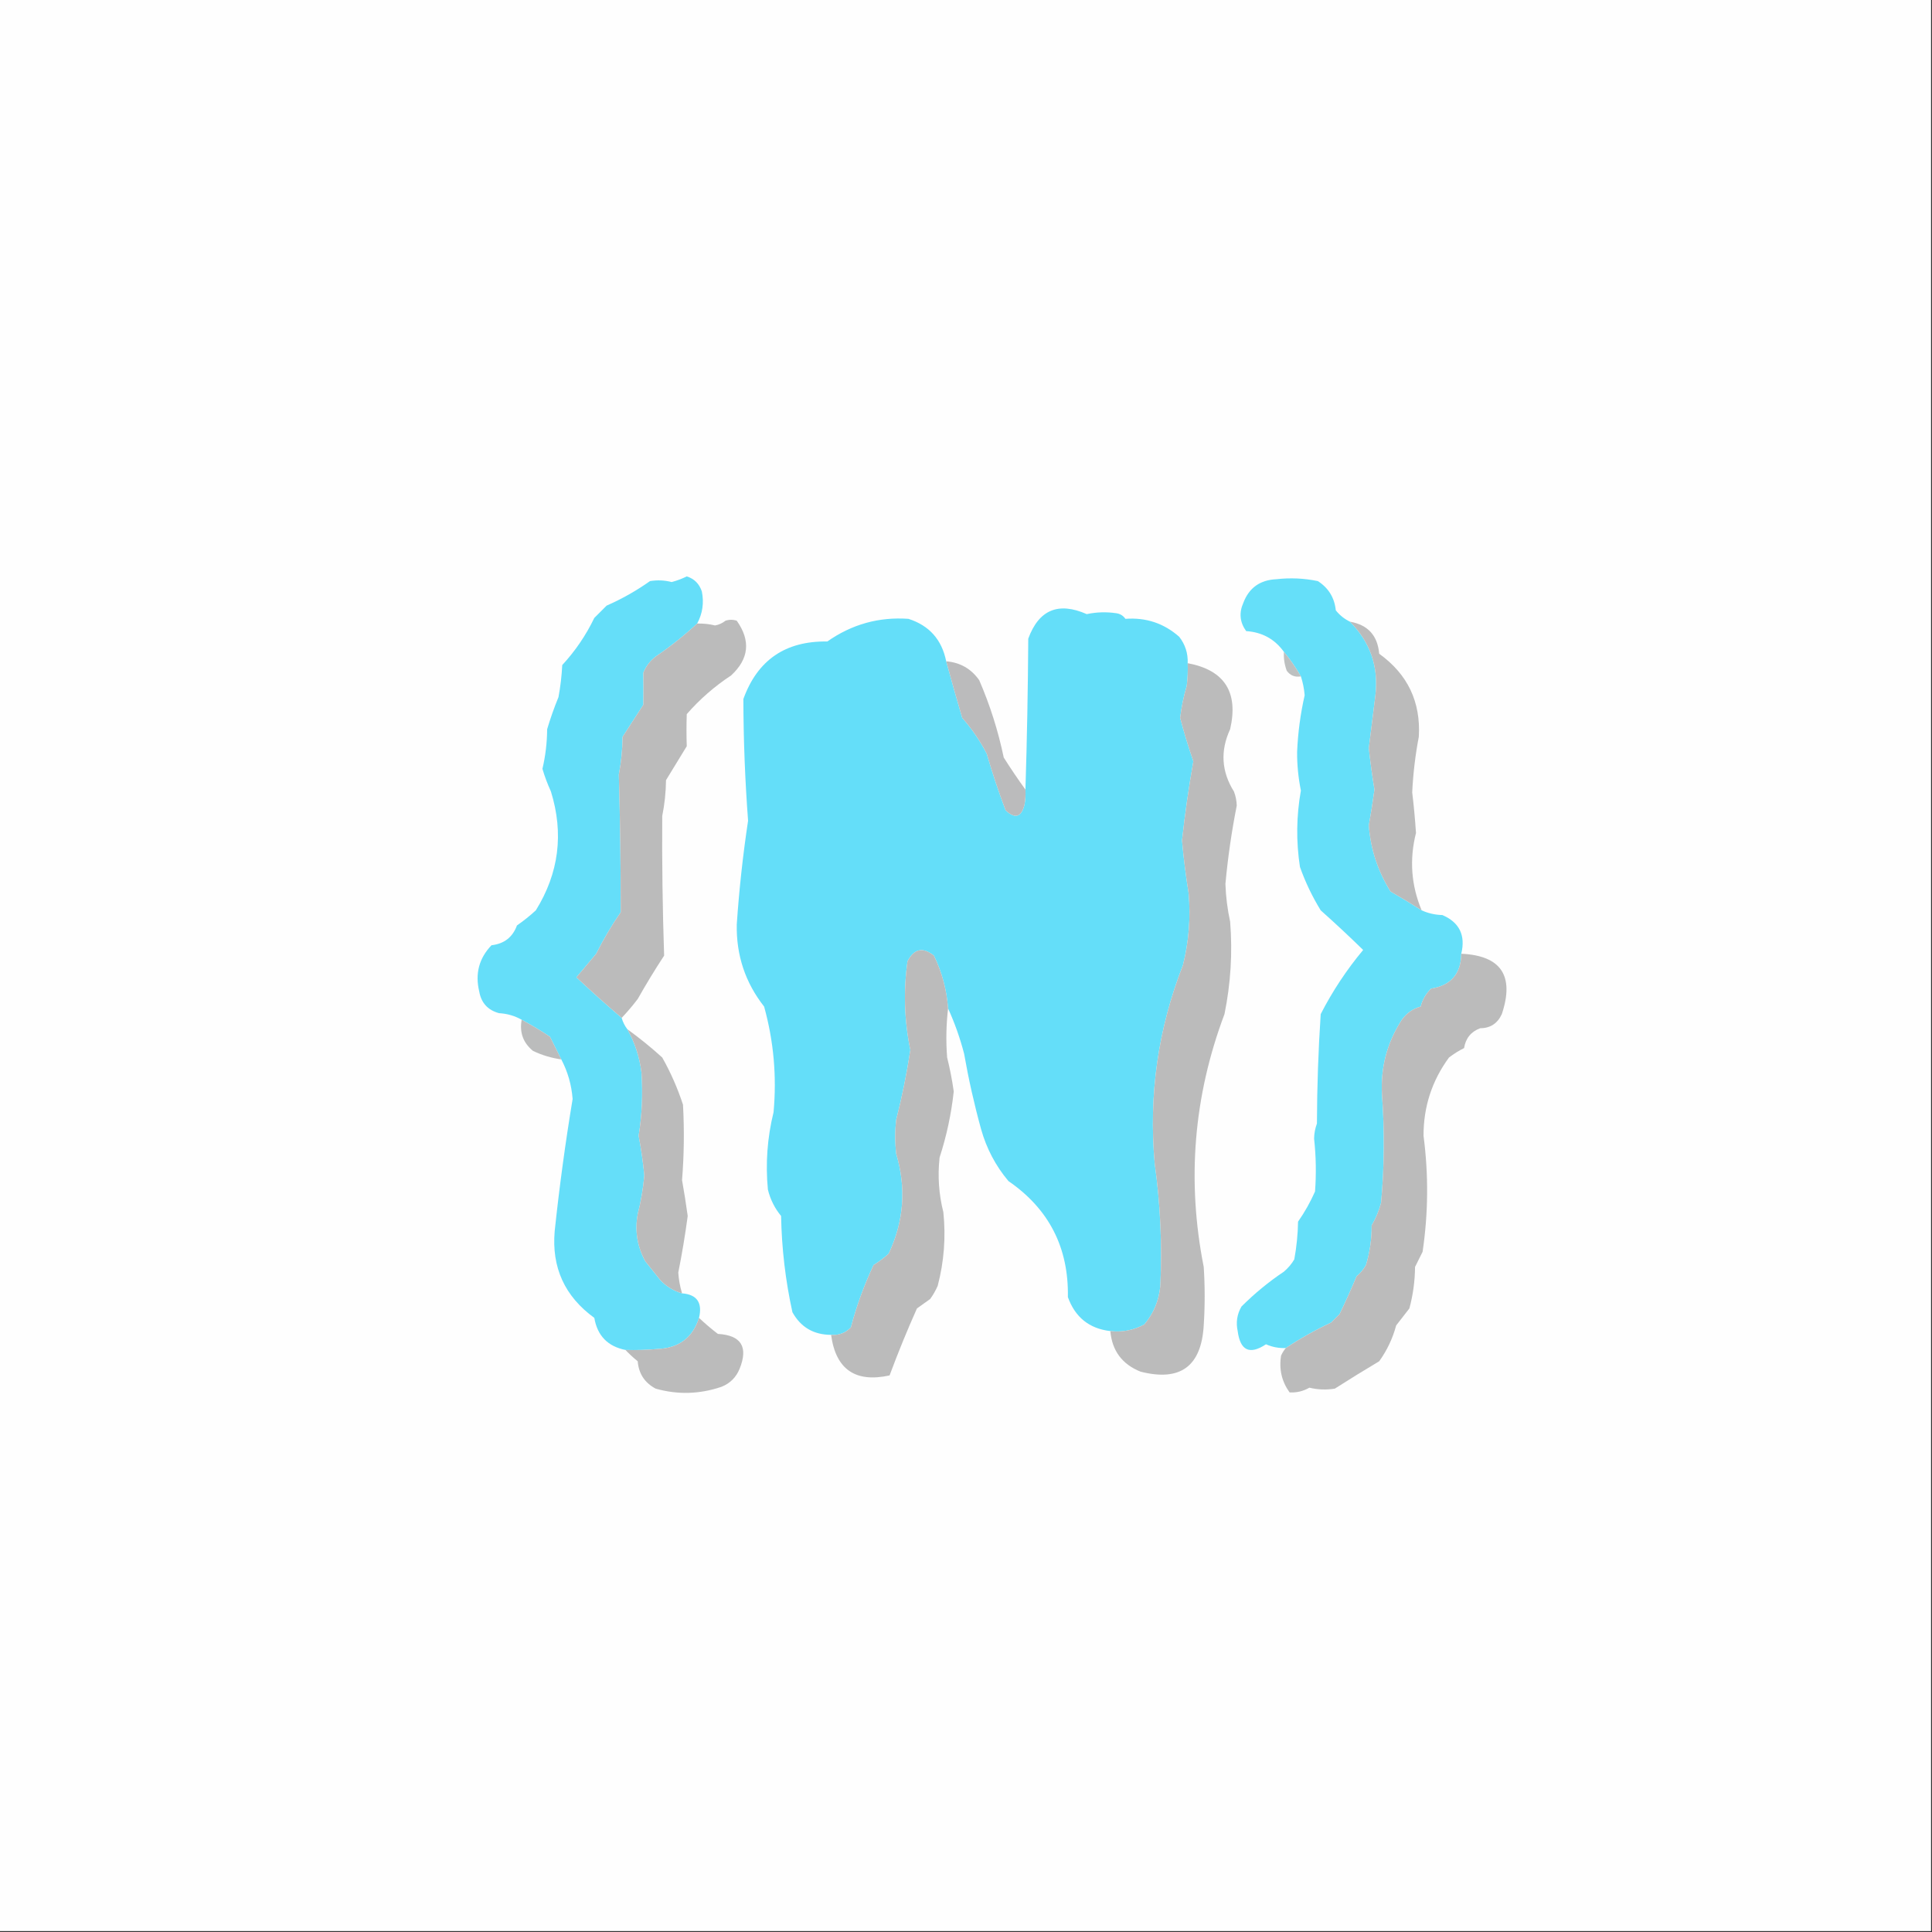 <?xml version="1.0" encoding="UTF-8"?>
<!DOCTYPE svg PUBLIC "-//W3C//DTD SVG 1.1//EN" "http://www.w3.org/Graphics/SVG/1.1/DTD/svg11.dtd">
<svg xmlns="http://www.w3.org/2000/svg" version="1.1" width="1024px" height="1024px" style="shape-rendering:geometricPrecision; text-rendering:geometricPrecision; image-rendering:optimizeQuality; fill-rule:evenodd; clip-rule:evenodd" xmlns:xlink="http://www.w3.org/1999/xlink">
<rect width="100%" height="100%" fill="#333333" stroke="none"/>
<g><path style="opacity:1" fill="#fefefe" d="M -0.5,-0.5 C 340.833,-0.5 682.167,-0.5 1023.5,-0.5C 1023.5,340.833 1023.5,682.167 1023.5,1023.5C 682.167,1023.5 340.833,1023.5 -0.5,1023.5C -0.5,682.167 -0.5,340.833 -0.5,-0.5 Z"/></g>
<g><path style="opacity:1" fill="#65def9" d="M 369.5,330.5 C 362.618,336.88 355.284,342.714 347.5,348C 344.567,350.264 342.4,353.098 341,356.5C 341.073,362.162 341.073,367.829 341,373.5C 337.333,379.167 333.667,384.833 330,390.5C 329.922,397.274 329.255,403.941 328,410.5C 328.684,434.824 329.017,459.157 329,483.5C 324.163,490.504 319.829,497.837 316,505.5C 312.5,509.667 309,513.833 305.5,518C 313.425,525.428 321.425,532.594 329.5,539.5C 330.123,541.711 331.123,543.711 332.5,545.5C 336.494,552.651 338.994,560.317 340,568.5C 340.767,579.72 340.267,590.887 338.5,602C 339.827,608.946 340.827,615.946 341.5,623C 340.891,629.93 339.724,636.763 338,643.5C 336.403,652.354 337.736,660.687 342,668.5C 344.667,671.833 347.333,675.167 350,678.5C 353.21,681.88 357.043,684.213 361.5,685.5C 369.409,686.114 372.409,690.447 370.5,698.5C 367.122,709.045 359.789,714.545 348.5,715C 342.843,715.499 337.176,715.666 331.5,715.5C 322.109,713.609 316.609,707.943 315,698.5C 299.31,687.121 292.31,671.788 294,652.5C 296.482,629.051 299.649,605.718 303.5,582.5C 302.938,575.056 300.938,568.056 297.5,561.5C 295.513,557.527 293.513,553.527 291.5,549.5C 286.61,546.226 281.61,543.226 276.5,540.5C 272.89,538.426 268.89,537.259 264.5,537C 258.562,535.395 255.062,531.562 254,525.5C 251.741,516.052 253.908,507.886 260.5,501C 267.219,500.237 271.719,496.737 274,490.5C 277.516,488.074 280.849,485.407 284,482.5C 296.241,462.79 298.907,441.79 292,419.5C 290.209,415.589 288.709,411.589 287.5,407.5C 289.119,400.636 289.952,393.636 290,386.5C 291.721,380.726 293.721,375.06 296,369.5C 297.052,363.883 297.718,358.216 298,352.5C 304.903,345.033 310.57,336.699 315,327.5C 317.167,325.333 319.333,323.167 321.5,321C 329.621,317.44 337.288,313.107 344.5,308C 348.362,307.355 352.196,307.521 356,308.5C 358.806,307.759 361.473,306.759 364,305.5C 367.982,306.752 370.648,309.419 372,313.5C 373.195,319.575 372.361,325.241 369.5,330.5 Z"/></g>
<g><path style="opacity:1" fill="#65dff9" d="M 715.5,329.5 C 726.253,340.339 730.753,353.339 729,368.5C 727.833,377.837 726.666,387.17 725.5,396.5C 726.283,403.864 727.283,411.197 728.5,418.5C 727.625,424.869 726.625,431.203 725.5,437.5C 726.449,450.076 730.283,461.743 737,472.5C 742.611,475.719 748.111,479.052 753.5,482.5C 756.943,484.061 760.61,484.894 764.5,485C 773.531,488.898 776.865,495.731 774.5,505.5C 774.36,516.141 769.027,522.308 758.5,524C 755.769,526.626 753.936,529.793 753,533.5C 748.859,534.635 745.525,536.969 743,540.5C 735.13,552.647 731.63,565.98 732.5,580.5C 733.909,599.525 733.742,618.525 732,637.5C 730.891,641.719 729.225,645.719 727,649.5C 727.057,656.679 726.057,663.679 724,670.5C 722.71,672.792 721.043,674.792 719,676.5C 716.194,683.25 713.194,689.917 710,696.5C 708.5,698 707,699.5 705.5,701C 697.079,704.96 689.079,709.46 681.5,714.5C 677.85,714.642 674.35,713.975 671,712.5C 662.354,718.214 657.354,715.881 656,705.5C 654.993,700.889 655.66,696.555 658,692.5C 664.918,685.578 672.418,679.411 680.5,674C 682.709,672.127 684.542,669.96 686,667.5C 687.212,660.913 687.879,654.246 688,647.5C 691.521,642.458 694.521,637.125 697,631.5C 697.688,622.152 697.521,612.819 696.5,603.5C 696.542,600.741 697.042,598.075 698,595.5C 698.063,576.124 698.73,556.79 700,537.5C 706.258,525.309 713.758,513.975 722.5,503.5C 715.151,496.317 707.651,489.317 700,482.5C 695.526,475.219 691.859,467.552 689,459.5C 686.928,445.972 687.094,432.472 689.5,419C 688.124,412.24 687.458,405.407 687.5,398.5C 687.923,388.385 689.256,378.385 691.5,368.5C 691.21,365.051 690.544,361.718 689.5,358.5C 686.857,353.868 683.857,349.535 680.5,345.5C 675.623,338.725 668.956,335.059 660.5,334.5C 657.128,329.846 656.628,324.846 659,319.5C 662.019,311.56 667.853,307.393 676.5,307C 683.899,306.152 691.233,306.485 698.5,308C 704.147,311.647 707.313,316.813 708,323.5C 710.086,326.094 712.586,328.094 715.5,329.5 Z"/></g>
<g><path style="opacity:1" fill="#64def9" d="M 629.5,351.5 C 629.666,355.514 629.499,359.514 629,363.5C 627.357,369.071 626.19,374.738 625.5,380.5C 627.553,388.267 629.886,395.934 632.5,403.5C 630.034,417.43 628.034,431.43 626.5,445.5C 627.342,454.875 628.508,464.208 630,473.5C 631.119,486.345 630.119,499.012 627,511.5C 613.788,545.314 608.788,580.314 612,616.5C 615.017,638.078 616.017,659.744 615,681.5C 614.302,689.271 611.469,696.104 606.5,702C 600.892,705.043 594.892,706.209 588.5,705.5C 577.366,704.214 569.866,698.214 566,687.5C 566.471,661.273 555.971,640.773 534.5,626C 527.711,617.925 522.878,608.758 520,598.5C 516.362,585.313 513.362,571.979 511,558.5C 508.829,550.148 505.996,542.148 502.5,534.5C 501.774,524.654 499.274,515.32 495,506.5C 489.131,501.812 484.464,502.812 481,509.5C 478.785,525.247 479.285,540.914 482.5,556.5C 480.623,568.935 478.123,581.268 475,593.5C 474.333,599.5 474.333,605.5 475,611.5C 480.43,629.731 479.096,647.397 471,664.5C 468.512,666.743 465.846,668.743 463,670.5C 458.012,681.128 454.012,692.128 451,703.5C 448.176,706.498 444.676,707.832 440.5,707.5C 431.258,707.467 424.425,703.467 420,695.5C 416.311,678.714 414.311,661.714 414,644.5C 410.607,640.381 408.274,635.714 407,630.5C 405.685,616.633 406.685,602.966 410,589.5C 411.746,570.509 410.079,551.843 405,533.5C 395.031,520.825 390.198,506.325 390.5,490C 391.751,471.538 393.751,453.205 396.5,435C 394.885,413.521 394.052,392.021 394,370.5C 401.465,349.833 416.298,339.667 438.5,340C 451.475,330.894 465.809,326.894 481.5,328C 492.531,331.535 499.197,339.035 501.5,350.5C 504.225,360.511 507.059,370.511 510,380.5C 515.115,386.284 519.448,392.618 523,399.5C 525.938,409.648 529.271,419.648 533,429.5C 538.018,434.162 541.352,433.162 543,426.5C 543.497,423.854 543.664,421.187 543.5,418.5C 544.332,392.003 544.832,365.336 545,338.5C 550.606,323.202 560.94,318.869 576,325.5C 581.126,324.408 586.293,324.241 591.5,325C 593.618,325.26 595.284,326.26 596.5,328C 607.4,327.189 616.9,330.355 625,337.5C 628.203,341.608 629.703,346.275 629.5,351.5 Z"/></g>
<g><path style="opacity:1" fill="#bbbbbb" d="M 329.5,539.5 C 321.425,532.594 313.425,525.428 305.5,518C 309,513.833 312.5,509.667 316,505.5C 319.829,497.837 324.163,490.504 329,483.5C 329.017,459.157 328.684,434.824 328,410.5C 329.255,403.941 329.922,397.274 330,390.5C 333.667,384.833 337.333,379.167 341,373.5C 341.073,367.829 341.073,362.162 341,356.5C 342.4,353.098 344.567,350.264 347.5,348C 355.284,342.714 362.618,336.88 369.5,330.5C 372.709,330.411 375.875,330.744 379,331.5C 381.032,331.142 382.866,330.308 384.5,329C 386.5,328.333 388.5,328.333 390.5,329C 397.98,339.58 396.98,349.247 387.5,358C 378.728,363.773 370.895,370.606 364,378.5C 363.802,384.179 363.802,389.845 364,395.5C 360.333,401.5 356.667,407.5 353,413.5C 352.917,419.942 352.251,426.275 351,432.5C 350.837,457.186 351.171,481.853 352,506.5C 347.082,514 342.416,521.667 338,529.5C 335.331,533 332.498,536.333 329.5,539.5 Z"/></g>
<g><path style="opacity:1" fill="#bbbbbb" d="M 715.5,329.5 C 724.999,331.167 730.165,336.834 731,346.5C 746.087,357.341 753.087,372.007 752,390.5C 750.143,400.233 748.976,410.066 748.5,420C 749.363,427.147 750.029,434.314 750.5,441.5C 746.947,455.541 747.947,469.208 753.5,482.5C 748.111,479.052 742.611,475.719 737,472.5C 730.283,461.743 726.449,450.076 725.5,437.5C 726.625,431.203 727.625,424.869 728.5,418.5C 727.283,411.197 726.283,403.864 725.5,396.5C 726.666,387.17 727.833,377.837 729,368.5C 730.753,353.339 726.253,340.339 715.5,329.5 Z"/></g>
<g><path style="opacity:1" fill="#bdc0c0" d="M 680.5,345.5 C 683.857,349.535 686.857,353.868 689.5,358.5C 686.348,359.041 683.848,358.041 682,355.5C 680.801,352.274 680.301,348.941 680.5,345.5 Z"/></g>
<g><path style="opacity:1" fill="#bbbbbc" d="M 501.5,350.5 C 508.906,351.119 514.739,354.452 519,360.5C 524.72,373.709 529.053,387.375 532,401.5C 535.689,407.339 539.522,413.006 543.5,418.5C 543.664,421.187 543.497,423.854 543,426.5C 541.352,433.162 538.018,434.162 533,429.5C 529.271,419.648 525.938,409.648 523,399.5C 519.448,392.618 515.115,386.284 510,380.5C 507.059,370.511 504.225,360.511 501.5,350.5 Z"/></g>
<g><path style="opacity:1" fill="#bbbbbb" d="M 629.5,351.5 C 649.017,355.164 656.517,366.831 652,386.5C 646.706,397.916 647.373,408.916 654,419.5C 654.935,421.909 655.435,424.409 655.5,427C 652.777,440.728 650.777,454.561 649.5,468.5C 649.725,475.242 650.558,481.909 652,488.5C 653.308,504.994 652.308,521.327 649,537.5C 632.618,581.06 628.951,625.727 638,671.5C 638.667,681.833 638.667,692.167 638,702.5C 636.731,724.217 625.565,732.383 604.5,727C 594.75,723.088 589.417,715.921 588.5,705.5C 594.892,706.209 600.892,705.043 606.5,702C 611.469,696.104 614.302,689.271 615,681.5C 616.017,659.744 615.017,638.078 612,616.5C 608.788,580.314 613.788,545.314 627,511.5C 630.119,499.012 631.119,486.345 630,473.5C 628.508,464.208 627.342,454.875 626.5,445.5C 628.034,431.43 630.034,417.43 632.5,403.5C 629.886,395.934 627.553,388.267 625.5,380.5C 626.19,374.738 627.357,369.071 629,363.5C 629.499,359.514 629.666,355.514 629.5,351.5 Z"/></g>
<g><path style="opacity:1" fill="#bbbbbb" d="M 502.5,534.5 C 501.493,543.144 501.327,551.811 502,560.5C 503.489,566.445 504.656,572.445 505.5,578.5C 504.207,590.421 501.707,602.088 498,613.5C 496.927,623.306 497.594,632.972 500,642.5C 501.364,655.712 500.364,668.712 497,681.5C 495.92,683.996 494.586,686.33 493,688.5C 490.667,690.167 488.333,691.833 486,693.5C 480.759,705.235 475.926,717.068 471.5,729C 453.32,732.971 442.987,725.805 440.5,707.5C 444.676,707.832 448.176,706.498 451,703.5C 454.012,692.128 458.012,681.128 463,670.5C 465.846,668.743 468.512,666.743 471,664.5C 479.096,647.397 480.43,629.731 475,611.5C 474.333,605.5 474.333,599.5 475,593.5C 478.123,581.268 480.623,568.935 482.5,556.5C 479.285,540.914 478.785,525.247 481,509.5C 484.464,502.812 489.131,501.812 495,506.5C 499.274,515.32 501.774,524.654 502.5,534.5 Z"/></g>
<g><path style="opacity:1" fill="#bbbbbb" d="M 774.5,505.5 C 795.608,506.48 802.775,517.146 796,537.5C 793.718,542.46 789.884,544.96 784.5,545C 779.664,546.819 776.831,550.319 776,555.5C 773.165,556.916 770.498,558.583 768,560.5C 758.961,572.813 754.461,586.647 754.5,602C 757.196,622.548 757.029,643.048 754,663.5C 752.667,666.167 751.333,668.833 750,671.5C 749.943,678.973 748.943,686.306 747,693.5C 744.667,696.5 742.333,699.5 740,702.5C 738.144,709.417 735.144,715.75 731,721.5C 723.083,726.208 715.25,731.041 707.5,736C 702.958,736.746 698.458,736.579 694,735.5C 690.692,737.385 687.192,738.219 683.5,738C 679.333,732.173 677.833,725.673 679,718.5C 679.662,717.016 680.496,715.683 681.5,714.5C 689.079,709.46 697.079,704.96 705.5,701C 707,699.5 708.5,698 710,696.5C 713.194,689.917 716.194,683.25 719,676.5C 721.043,674.792 722.71,672.792 724,670.5C 726.057,663.679 727.057,656.679 727,649.5C 729.225,645.719 730.891,641.719 732,637.5C 733.742,618.525 733.909,599.525 732.5,580.5C 731.63,565.98 735.13,552.647 743,540.5C 745.525,536.969 748.859,534.635 753,533.5C 753.936,529.793 755.769,526.626 758.5,524C 769.027,522.308 774.36,516.141 774.5,505.5 Z"/></g>
<g><path style="opacity:1" fill="#bbbcbc" d="M 276.5,540.5 C 281.61,543.226 286.61,546.226 291.5,549.5C 293.513,553.527 295.513,557.527 297.5,561.5C 292.274,560.776 287.274,559.276 282.5,557C 277.274,552.708 275.274,547.208 276.5,540.5 Z"/></g>
<g><path style="opacity:1" fill="#bbbbbb" d="M 332.5,545.5 C 338.911,550.132 345.078,555.132 351,560.5C 355.505,568.506 359.172,576.839 362,585.5C 362.738,598.847 362.571,612.18 361.5,625.5C 362.628,631.809 363.628,638.142 364.5,644.5C 363.153,654.556 361.486,664.556 359.5,674.5C 359.754,678.256 360.421,681.923 361.5,685.5C 357.043,684.213 353.21,681.88 350,678.5C 347.333,675.167 344.667,671.833 342,668.5C 337.736,660.687 336.403,652.354 338,643.5C 339.724,636.763 340.891,629.93 341.5,623C 340.827,615.946 339.827,608.946 338.5,602C 340.267,590.887 340.767,579.72 340,568.5C 338.994,560.317 336.494,552.651 332.5,545.5 Z"/></g>
<g><path style="opacity:1" fill="#bbbbbb" d="M 370.5,698.5 C 373.667,701.498 377,704.331 380.5,707C 392.86,707.714 396.693,713.881 392,725.5C 390.167,730 387,733.167 382.5,735C 370.88,738.977 359.213,739.31 347.5,736C 341.703,732.909 338.536,728.076 338,721.5C 335.665,719.6 333.498,717.6 331.5,715.5C 337.176,715.666 342.843,715.499 348.5,715C 359.789,714.545 367.122,709.045 370.5,698.5 Z"/></g>
</svg>
